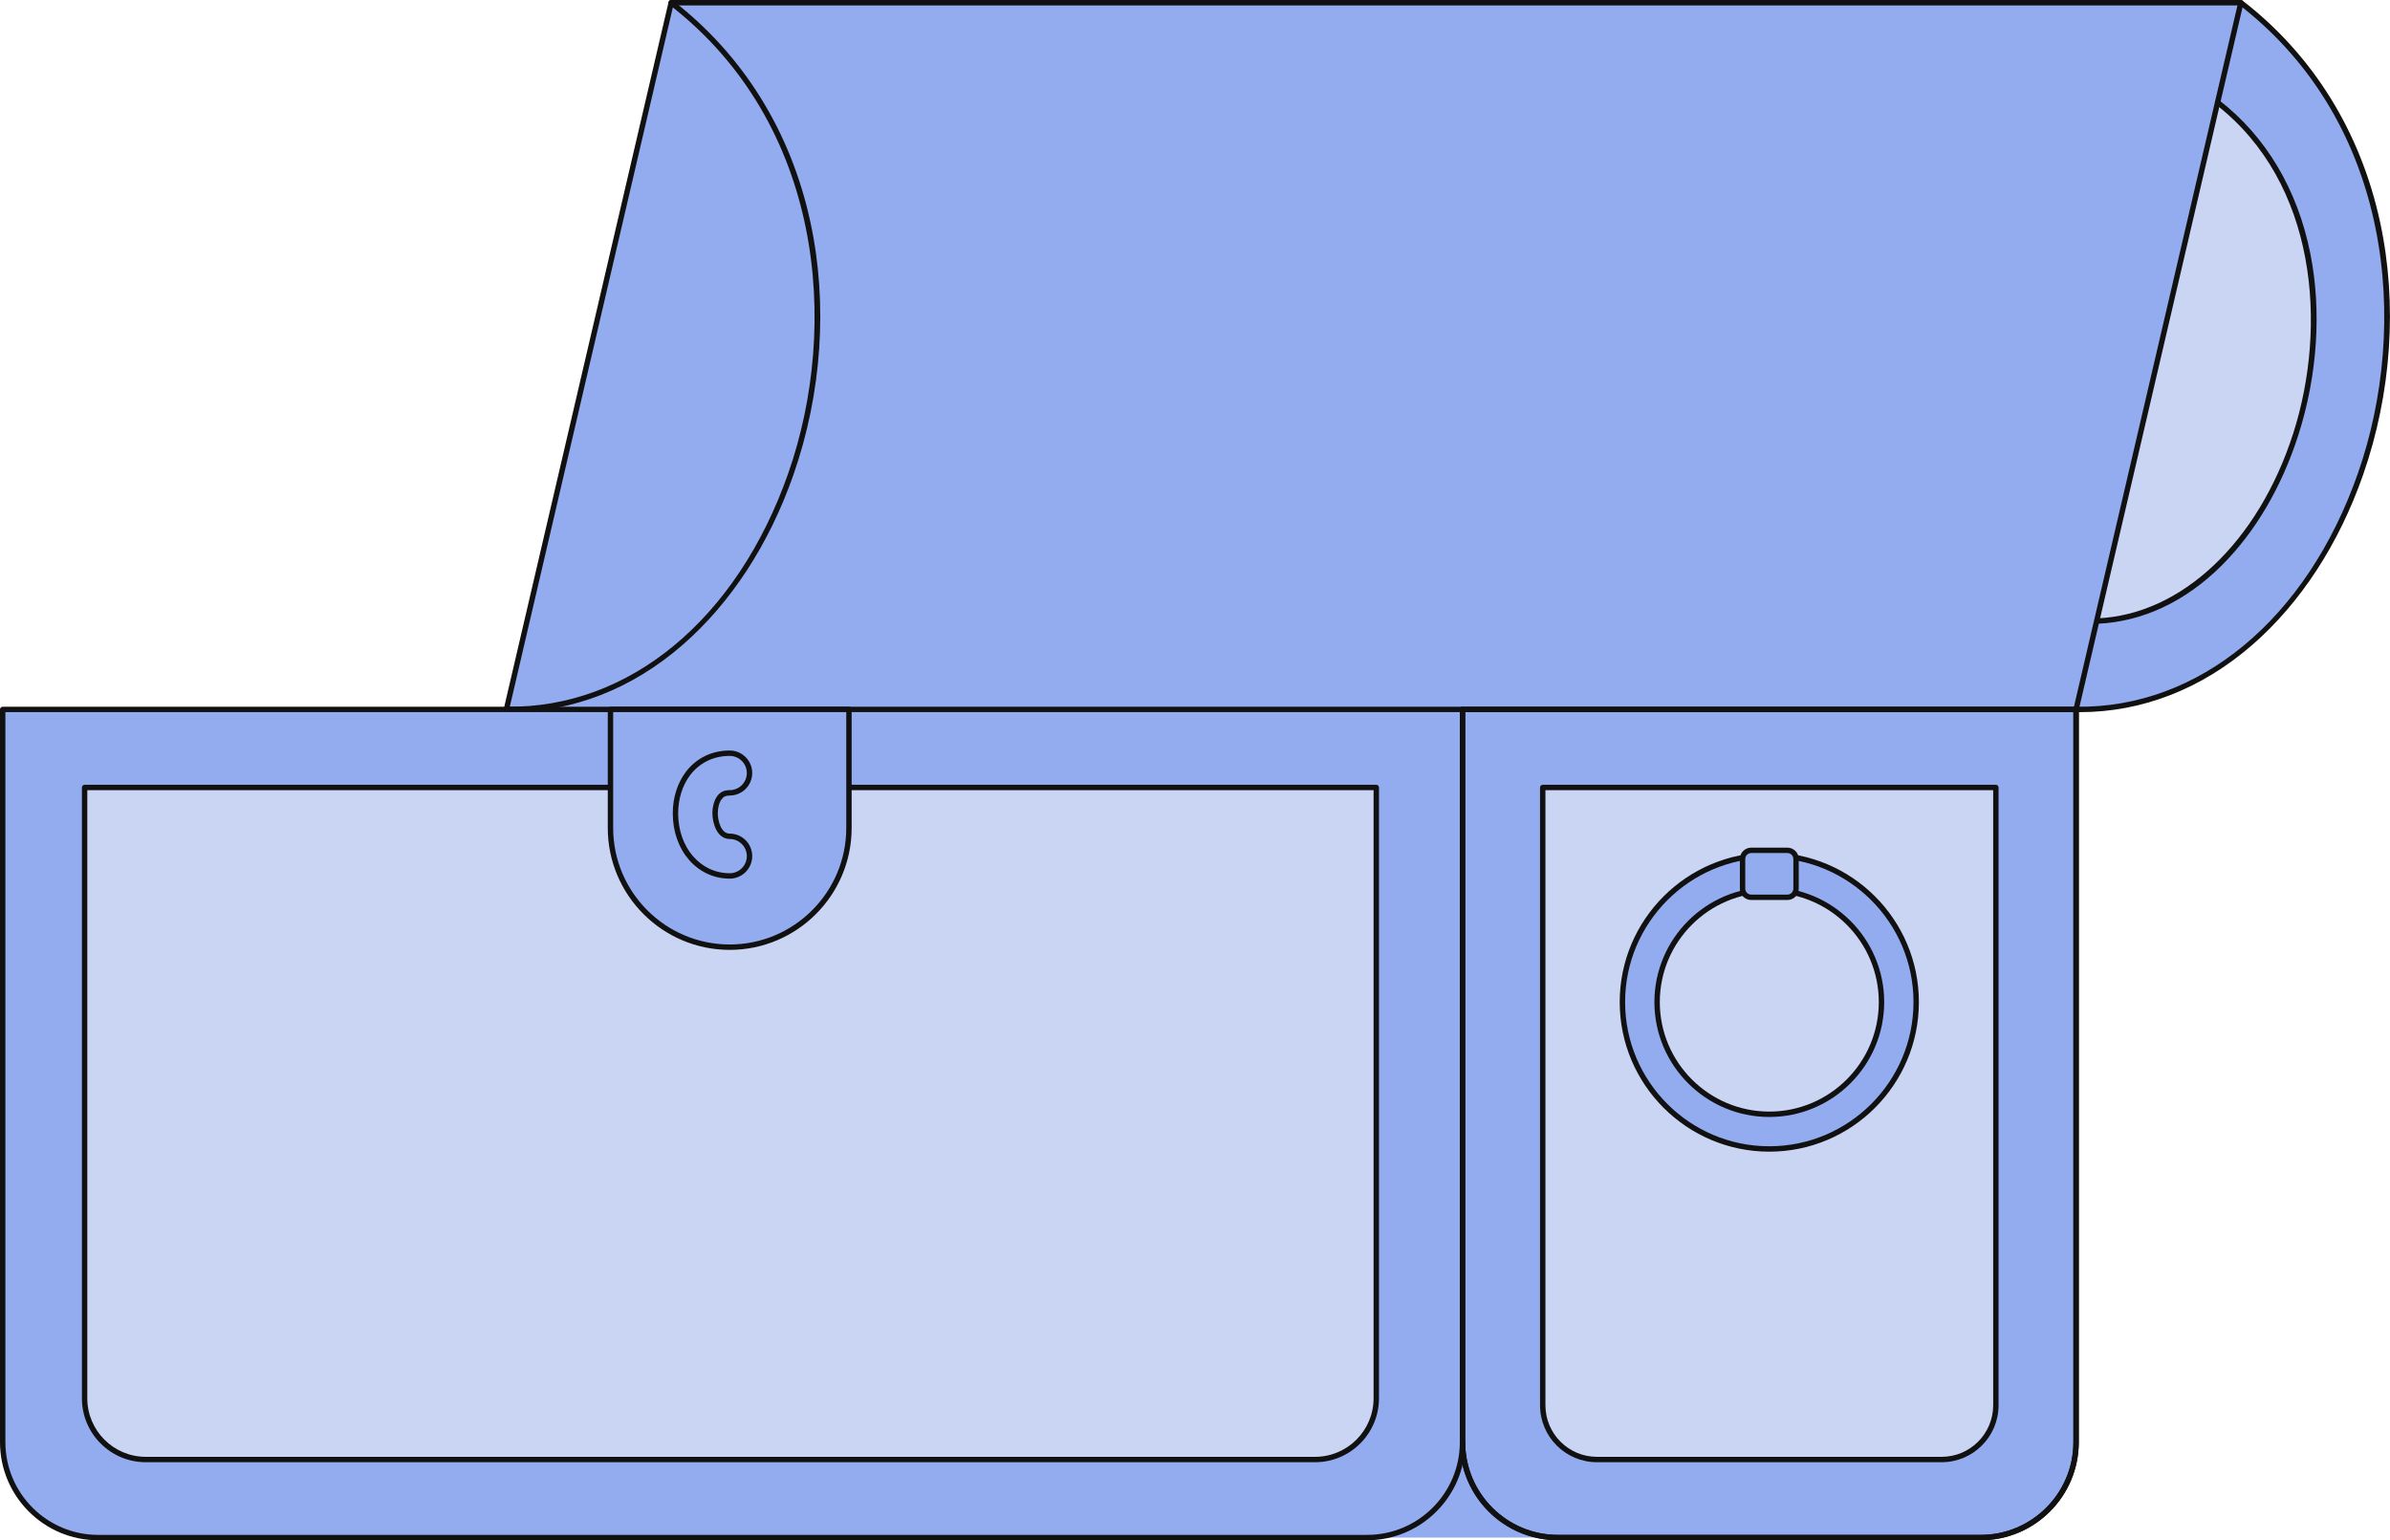 <svg enable-background="new 0 0 2217.656 1429.298" height="1429.298" viewBox="0 0 2217.656 1429.298" width="2217.656" xmlns="http://www.w3.org/2000/svg"><path d="m2079.266 2.5h-1456.486l-152.89 655.821 746.606 603.222 709.879-603.222z" fill="#92acef"/><path d="m1926.375 658.321c269.571 4.023 410.391-456.661 152.891-655.821z" fill="#92acef"/><path d="m1946.006 576.308c185.048-7.786 284.27-347.162 111.727-481.255z" fill="#cad5f3"/><g fill="#111"><path d="m1926.378 660.821c-.188 0-.379-.021-.57-.066-1.345-.313-2.181-1.658-1.867-3.002l152.175-652.753h-1451.351l-152.44 653.889c-.313 1.344-1.658 2.181-3.002 1.867-1.345-.313-2.181-1.658-1.867-3.002l152.89-655.821c.263-1.132 1.272-1.933 2.434-1.933h1456.485c.763 0 1.484.348 1.958.946.475.598.65 1.379.477 2.122l-152.89 655.821c-.269 1.153-1.297 1.932-2.432 1.932z"/><path d="m1946.005 578.808c-1.332 0-2.439-1.051-2.496-2.395-.058-1.379 1.013-2.545 2.393-2.603 78.263-3.293 149.713-70.762 182.028-171.886 31.746-99.344 21.878-232.148-71.73-304.896-1.09-.847-1.287-2.418-.44-3.508.847-1.089 2.418-1.287 3.508-.44 43.4 33.729 72.597 82.845 84.435 142.04 10.619 53.099 6.709 112.878-11.01 168.327-15.518 48.562-40.261 90.622-71.555 121.633-33.704 33.4-73.479 51.979-115.025 53.727-.037 0-.073.001-.108.001z"/><path d="m1929.82 660.847c-1.162 0-2.319-.009-3.482-.026-1.381-.021-2.483-1.156-2.462-2.537.02-1.381 1.157-2.532 2.537-2.462 113.932 1.678 214.124-81.299 261.475-216.608 47.917-136.924 32.439-324.45-110.151-434.736-1.092-.845-1.293-2.415-.448-3.507.844-1.093 2.415-1.293 3.507-.448 65.472 50.639 109.643 121.846 127.738 205.925 16.233 75.432 10.578 158.683-15.926 234.418-22.397 64-57.831 118.413-102.47 157.353-47.019 41.015-102.384 62.628-160.318 62.628z"/><path d="m473.335 660.847c-1.162 0-2.319-.009-3.482-.026-1.381-.021-2.483-1.156-2.462-2.537.02-1.381 1.169-2.532 2.537-2.462 113.968 1.653 214.124-81.298 261.475-216.607 47.917-136.924 32.44-324.451-110.151-434.736-1.092-.845-1.293-2.415-.448-3.507.845-1.093 2.415-1.293 3.507-.448 65.472 50.639 109.643 121.846 127.738 205.925 16.233 75.431 10.577 158.683-15.926 234.418-22.397 64-57.83 118.412-102.469 157.353-47.021 41.014-102.386 62.627-160.319 62.627z"/></g><path d="m1357.058 658.321h-1354.558v679.961c0 48.886 39.63 88.516 88.516 88.516h1746.844c48.886 0 88.516-39.63 88.516-88.516v-679.961z" fill="#92acef"/><path d="m1268.543 1429.298h-1177.527c-50.186 0-91.016-40.83-91.016-91.016v-679.961c0-1.381 1.119-2.5 2.5-2.5h1354.558c1.381 0 2.5 1.119 2.5 2.5v679.961c0 50.186-40.829 91.016-91.015 91.016zm-1263.543-768.477v677.461c0 47.429 38.586 86.016 86.016 86.016h1177.527c47.429 0 86.016-38.586 86.016-86.016v-677.461z" fill="#111"/><path d="m1837.859 1429.298h-392.286c-50.186 0-91.016-40.83-91.016-91.016v-679.961c0-1.381 1.119-2.5 2.5-2.5h569.317c1.381 0 2.5 1.119 2.5 2.5v679.961c.001 50.186-40.828 91.016-91.015 91.016zm-478.301-768.477v677.461c0 47.429 38.586 86.016 86.016 86.016h392.286c47.429 0 86.016-38.586 86.016-86.016v-677.461z" fill="#111"/><path d="m1801.648 1354.376h-319.864c-27.776 0-50.293-22.517-50.293-50.293v-573.34h420.449v573.34c.001 27.776-22.516 50.293-50.292 50.293z" fill="#cad5f3"/><path d="m1801.649 1356.876h-319.864c-29.11 0-52.793-23.683-52.793-52.793v-573.34c0-1.381 1.119-2.5 2.5-2.5h420.45c1.381 0 2.5 1.119 2.5 2.5v573.34c0 29.11-23.683 52.793-52.793 52.793zm-367.657-623.633v570.84c0 26.353 21.44 47.793 47.793 47.793h319.864c26.353 0 47.793-21.44 47.793-47.793v-570.84z" fill="#111"/><path d="m1220.261 1354.376h-1084.988c-31.355 0-56.774-25.419-56.774-56.774v-566.859h1198.536v566.859c0 31.355-25.418 56.774-56.774 56.774z" fill="#cad5f3"/><path d="m1220.261 1356.876h-1084.987c-32.684 0-59.274-26.59-59.274-59.274v-566.859c0-1.381 1.119-2.5 2.5-2.5h1198.536c1.381 0 2.5 1.119 2.5 2.5v566.859c-.001 32.684-26.591 59.274-59.275 59.274zm-1139.261-623.633v564.359c0 29.927 24.347 54.274 54.274 54.274h1084.988c29.927 0 54.274-24.347 54.274-54.274v-564.359z" fill="#111"/><path d="m1641.717 793.607c-75.274 0-136.295 61.021-136.295 136.295 0 75.273 61.021 136.295 136.295 136.295s136.295-61.022 136.295-136.295c-.001-75.274-61.022-136.295-136.295-136.295zm0 240.401c-57.496 0-104.106-46.609-104.106-104.106s46.61-104.106 104.106-104.106 104.106 46.61 104.106 104.106-46.61 104.106-104.106 104.106z" fill="#92acef"/><path d="m1641.717 1068.697c-76.532 0-138.795-62.263-138.795-138.795s62.263-138.795 138.795-138.795 138.794 62.263 138.794 138.795-62.262 138.795-138.794 138.795zm0-272.59c-73.775 0-133.795 60.02-133.795 133.795s60.02 133.795 133.795 133.795c73.774 0 133.794-60.02 133.794-133.795s-60.02-133.795-133.794-133.795z" fill="#111"/><path d="m1641.717 1036.508c-58.783 0-106.606-47.823-106.606-106.605 0-58.783 47.823-106.606 106.606-106.606 58.782 0 106.605 47.823 106.605 106.606-0 58.781-47.823 106.605-106.605 106.605zm0-208.212c-56.026 0-101.606 45.58-101.606 101.606 0 56.025 45.58 101.605 101.606 101.605 56.025 0 101.605-45.58 101.605-101.605-0-56.026-45.58-101.606-101.605-101.606z" fill="#111"/><path d="m1658.506 832.663h-33.578c-4.431 0-8.022-3.592-8.022-8.022v-27.536c0-4.43 3.592-8.022 8.022-8.022h33.578c4.431 0 8.022 3.592 8.022 8.022v27.536c0 4.431-3.592 8.022-8.022 8.022z" fill="#92acef"/><path d="m1658.505 835.163h-33.578c-5.802 0-10.522-4.72-10.522-10.522v-27.536c0-5.802 4.72-10.522 10.522-10.522h33.578c5.802 0 10.522 4.72 10.522 10.522v27.536c.001 5.802-4.719 10.522-10.522 10.522zm-33.577-43.581c-3.045 0-5.522 2.478-5.522 5.522v27.536c0 3.045 2.478 5.522 5.522 5.522h33.578c3.045 0 5.522-2.477 5.522-5.522v-27.536c0-3.045-2.478-5.522-5.522-5.522z" fill="#111"/><path d="m1837.859 1429.298h-392.286c-50.186 0-91.016-40.83-91.016-91.016 0-1.381 1.119-2.5 2.5-2.5s2.5 1.119 2.5 2.5c0 47.429 38.586 86.016 86.016 86.016h392.286c47.429 0 86.016-38.586 86.016-86.016v-677.461h-566.817c-1.381 0-2.5-1.119-2.5-2.5s1.119-2.5 2.5-2.5h569.317c1.381 0 2.5 1.119 2.5 2.5v679.961c0 50.186-40.829 91.016-91.016 91.016z" fill="#111"/><path d="m677.097 878.939c-61.107 0-110.645-49.537-110.645-110.644v-109.974h221.289v109.974c0 61.107-49.537 110.644-110.644 110.644z" fill="#92acef"/><path d="m677.097 881.439c-62.388 0-113.145-50.756-113.145-113.145v-109.973c0-1.381 1.119-2.5 2.5-2.5h221.289c1.381 0 2.5 1.119 2.5 2.5v109.974c0 62.388-50.756 113.144-113.144 113.144zm-108.145-220.618v107.474c0 59.631 48.514 108.145 108.145 108.145s108.145-48.514 108.145-108.145v-107.474z" fill="#111"/><path d="m677.098 815.33c-30.121 0-52.835-26.043-52.835-60.579 0-14.443 4.28-28.071 12.051-38.373 9.697-12.854 24.181-19.934 40.784-19.934 11.516 0 20.885 9.369 20.885 20.885s-9.369 20.885-20.885 20.885c-3.505 0-5.66.961-7.438 3.318-2.306 3.055-3.628 7.873-3.628 13.218 0 6.137 2.705 18.809 11.065 18.809 11.516 0 20.885 9.369 20.885 20.885s-9.368 20.886-20.884 20.886zm0-113.885c-14.997 0-28.063 6.373-36.793 17.945-7.121 9.44-11.042 21.998-11.042 35.361 0 31.685 20.565 55.579 47.835 55.579 8.759 0 15.885-7.126 15.885-15.885s-7.126-15.885-15.885-15.885c-11.704 0-16.065-14.604-16.065-23.809 0-6.41 1.69-12.325 4.636-16.229 2.73-3.621 6.362-5.307 11.429-5.307 8.759 0 15.885-7.126 15.885-15.885s-7.126-15.885-15.885-15.885z" fill="#111"/></svg>